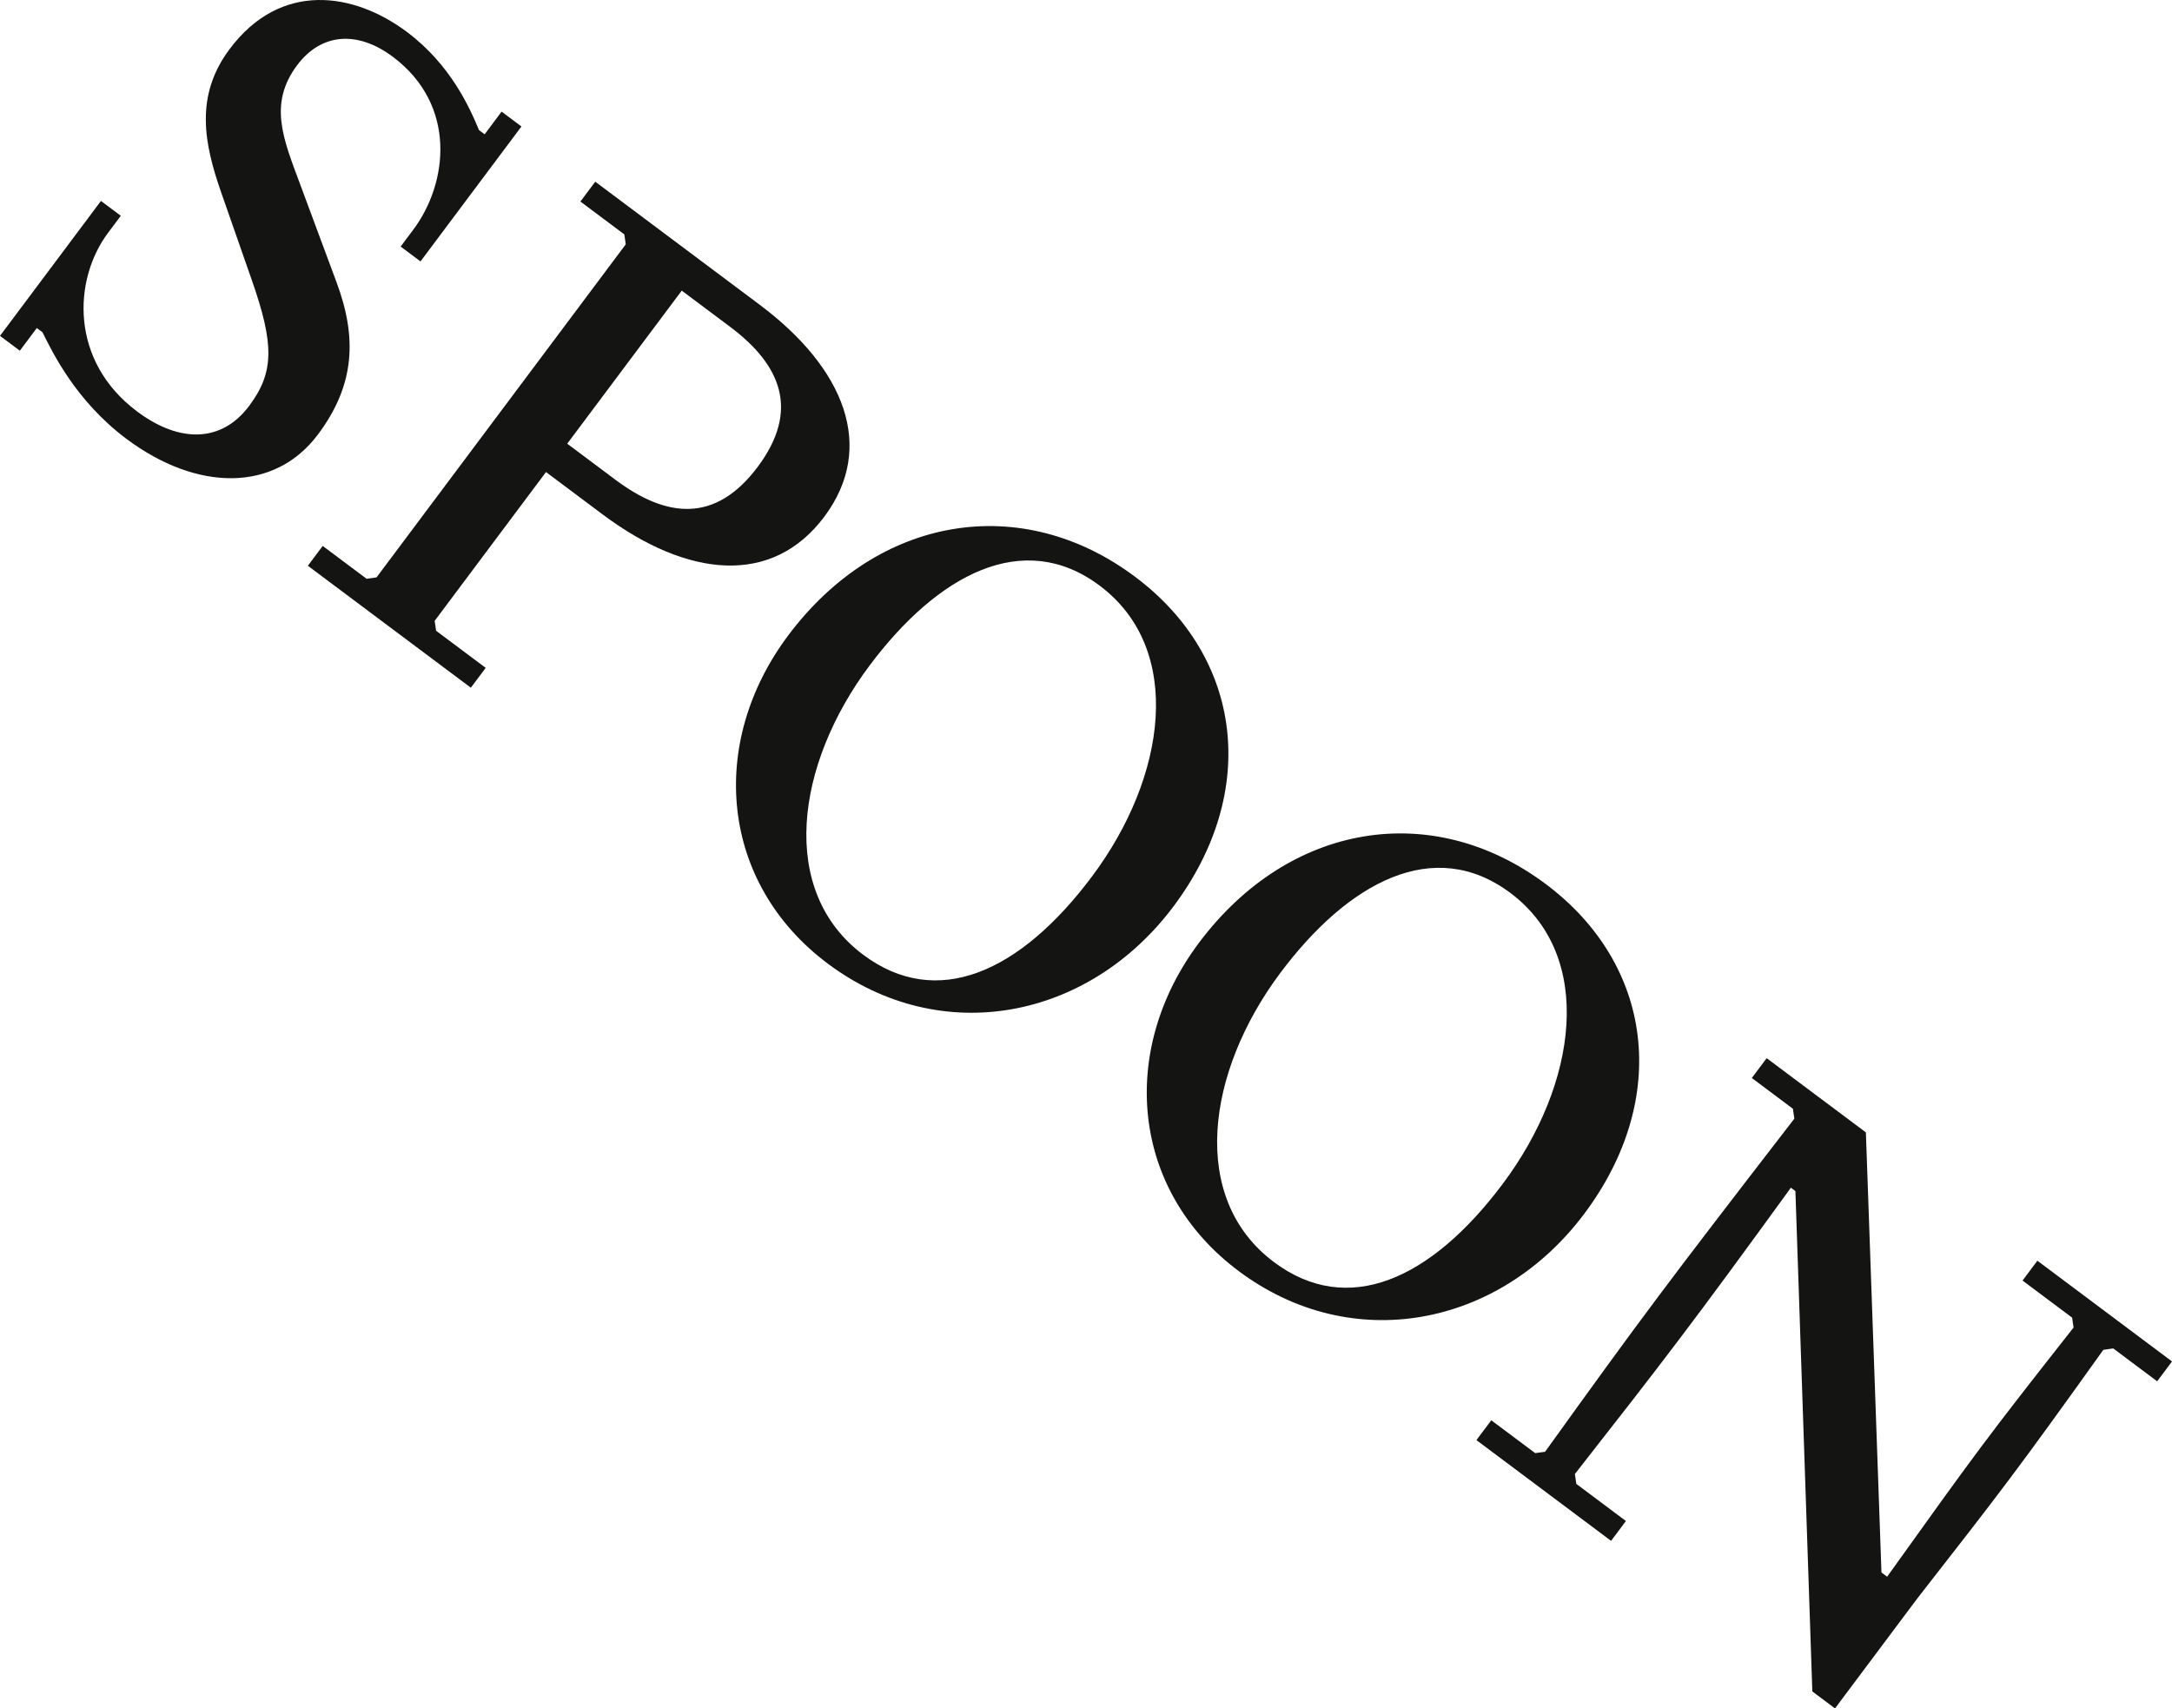 <svg xmlns="http://www.w3.org/2000/svg" width="593.224" height="466.623" viewBox="0 0 593.224 466.623">
  <defs>
    <style>
      .cls-1 {
        fill: #141412;
      }
    </style>
  </defs>
  <title>Fichier 13</title>
  <g id="Calque_2" data-name="Calque 2">
    <g id="Calque_1-2" data-name="Calque 1">
      <g>
        <path class="cls-1" d="M111.142,8.725c11.922,8.921,17.137,20.673,19.678,26.8l1.548,1.159L137,30.49l5.419,4.055L114.848,71.4l-5.42-4.055L112.9,62.7c9.5-12.7,11.952-34.049-5.622-47.2-9.6-7.183-19.52-6.515-26.124,2.311-7.878,10.529-3.807,20.1.81,32.488L91.9,77.05c5.625,15.078,5.137,28-5.059,41.622-11.817,15.793-32.973,15.662-52.328,1.18-13.935-10.427-20.293-23.879-22.91-29.1L10.054,89.6,5.419,95.789,0,91.734,27.574,54.883l5.419,4.055-3.475,4.645c-9.559,12.774-10.5,35.014,7.925,48.8,11.768,8.806,23.177,8.406,30.592-1.5,6.893-9.212,6.9-16.813.7-34.5L60.389,52.506c-4.6-13.222-7.3-26.234,2.315-39.085C76.723-5.315,96.742-2.05,111.142,8.725Z"/>
        <path class="cls-1" d="M118.716,169.574l.39,2.707,13.548,10.137-4.055,5.419L84.083,154.529l4.055-5.42,12,8.979,2.707-.39,68.066-90.967-.39-2.707-12-8.979,4.055-5.419,44.9,33.6c23.226,17.378,31.855,38.931,17.663,57.9s-37.3,16.77-60.53-.608l-15.484-11.586Zm36.205-48.387,13.161,9.848c13.936,10.427,27.281,11.959,38.867-3.525s6.35-27.854-7.585-38.281L186.2,79.381Z"/>
        <path class="cls-1" d="M215.258,173.58c24.619-32.9,63.773-39.232,94.74-16.061,29.419,22.013,34,58.654,10.544,90.009C297.37,278.5,257.059,286.373,226.091,263.2,196.672,241.188,193.245,203,215.258,173.58Zm83.035,65.754c20.275-27.1,25.264-62.008,2.039-79.387-20.9-15.64-44.289-2.948-62.826,21.826-20.275,27.1-24.974,61.621-1.748,79C255.887,275.834,278.6,265.656,298.293,239.334Z"/>
        <path class="cls-1" d="M327.45,257.528c24.62-32.9,63.773-39.232,94.741-16.061,29.419,22.013,34.005,58.654,10.544,90.009-23.172,30.967-63.484,38.845-94.451,15.673C308.865,325.136,305.438,286.947,327.45,257.528Zm83.036,65.754c20.275-27.1,25.264-62.008,2.038-79.387-20.9-15.64-44.288-2.947-62.825,21.827-20.275,27.1-24.974,61.62-1.749,79C368.079,359.782,390.79,349.6,410.486,323.282Z"/>
        <path class="cls-1" d="M501.183,466.623l-6.193-4.634-4.621-136.66-1.239-.927c-26.916,37.1-34.775,47.283-58.991,78.194l.39,2.707,13.548,10.137-4.055,5.42-36.774-27.517,4.055-5.419,12,8.979,2.707-.39c26.646-37.063,32.554-44.959,68.066-90.967l-.39-2.707-11.225-8.4,4.055-5.42,27.1,20.275,4.254,120.2,1.548,1.159c24.329-33.966,26.569-37.121,50.92-68.051l-.39-2.707L552.4,349.761l4.055-5.419,36.773,27.516-4.055,5.419-12-8.979-2.707.39c-23.518,32.883-27.65,38.244-50.92,68.051Z"/>
      </g>
    </g>
  </g>
</svg>
